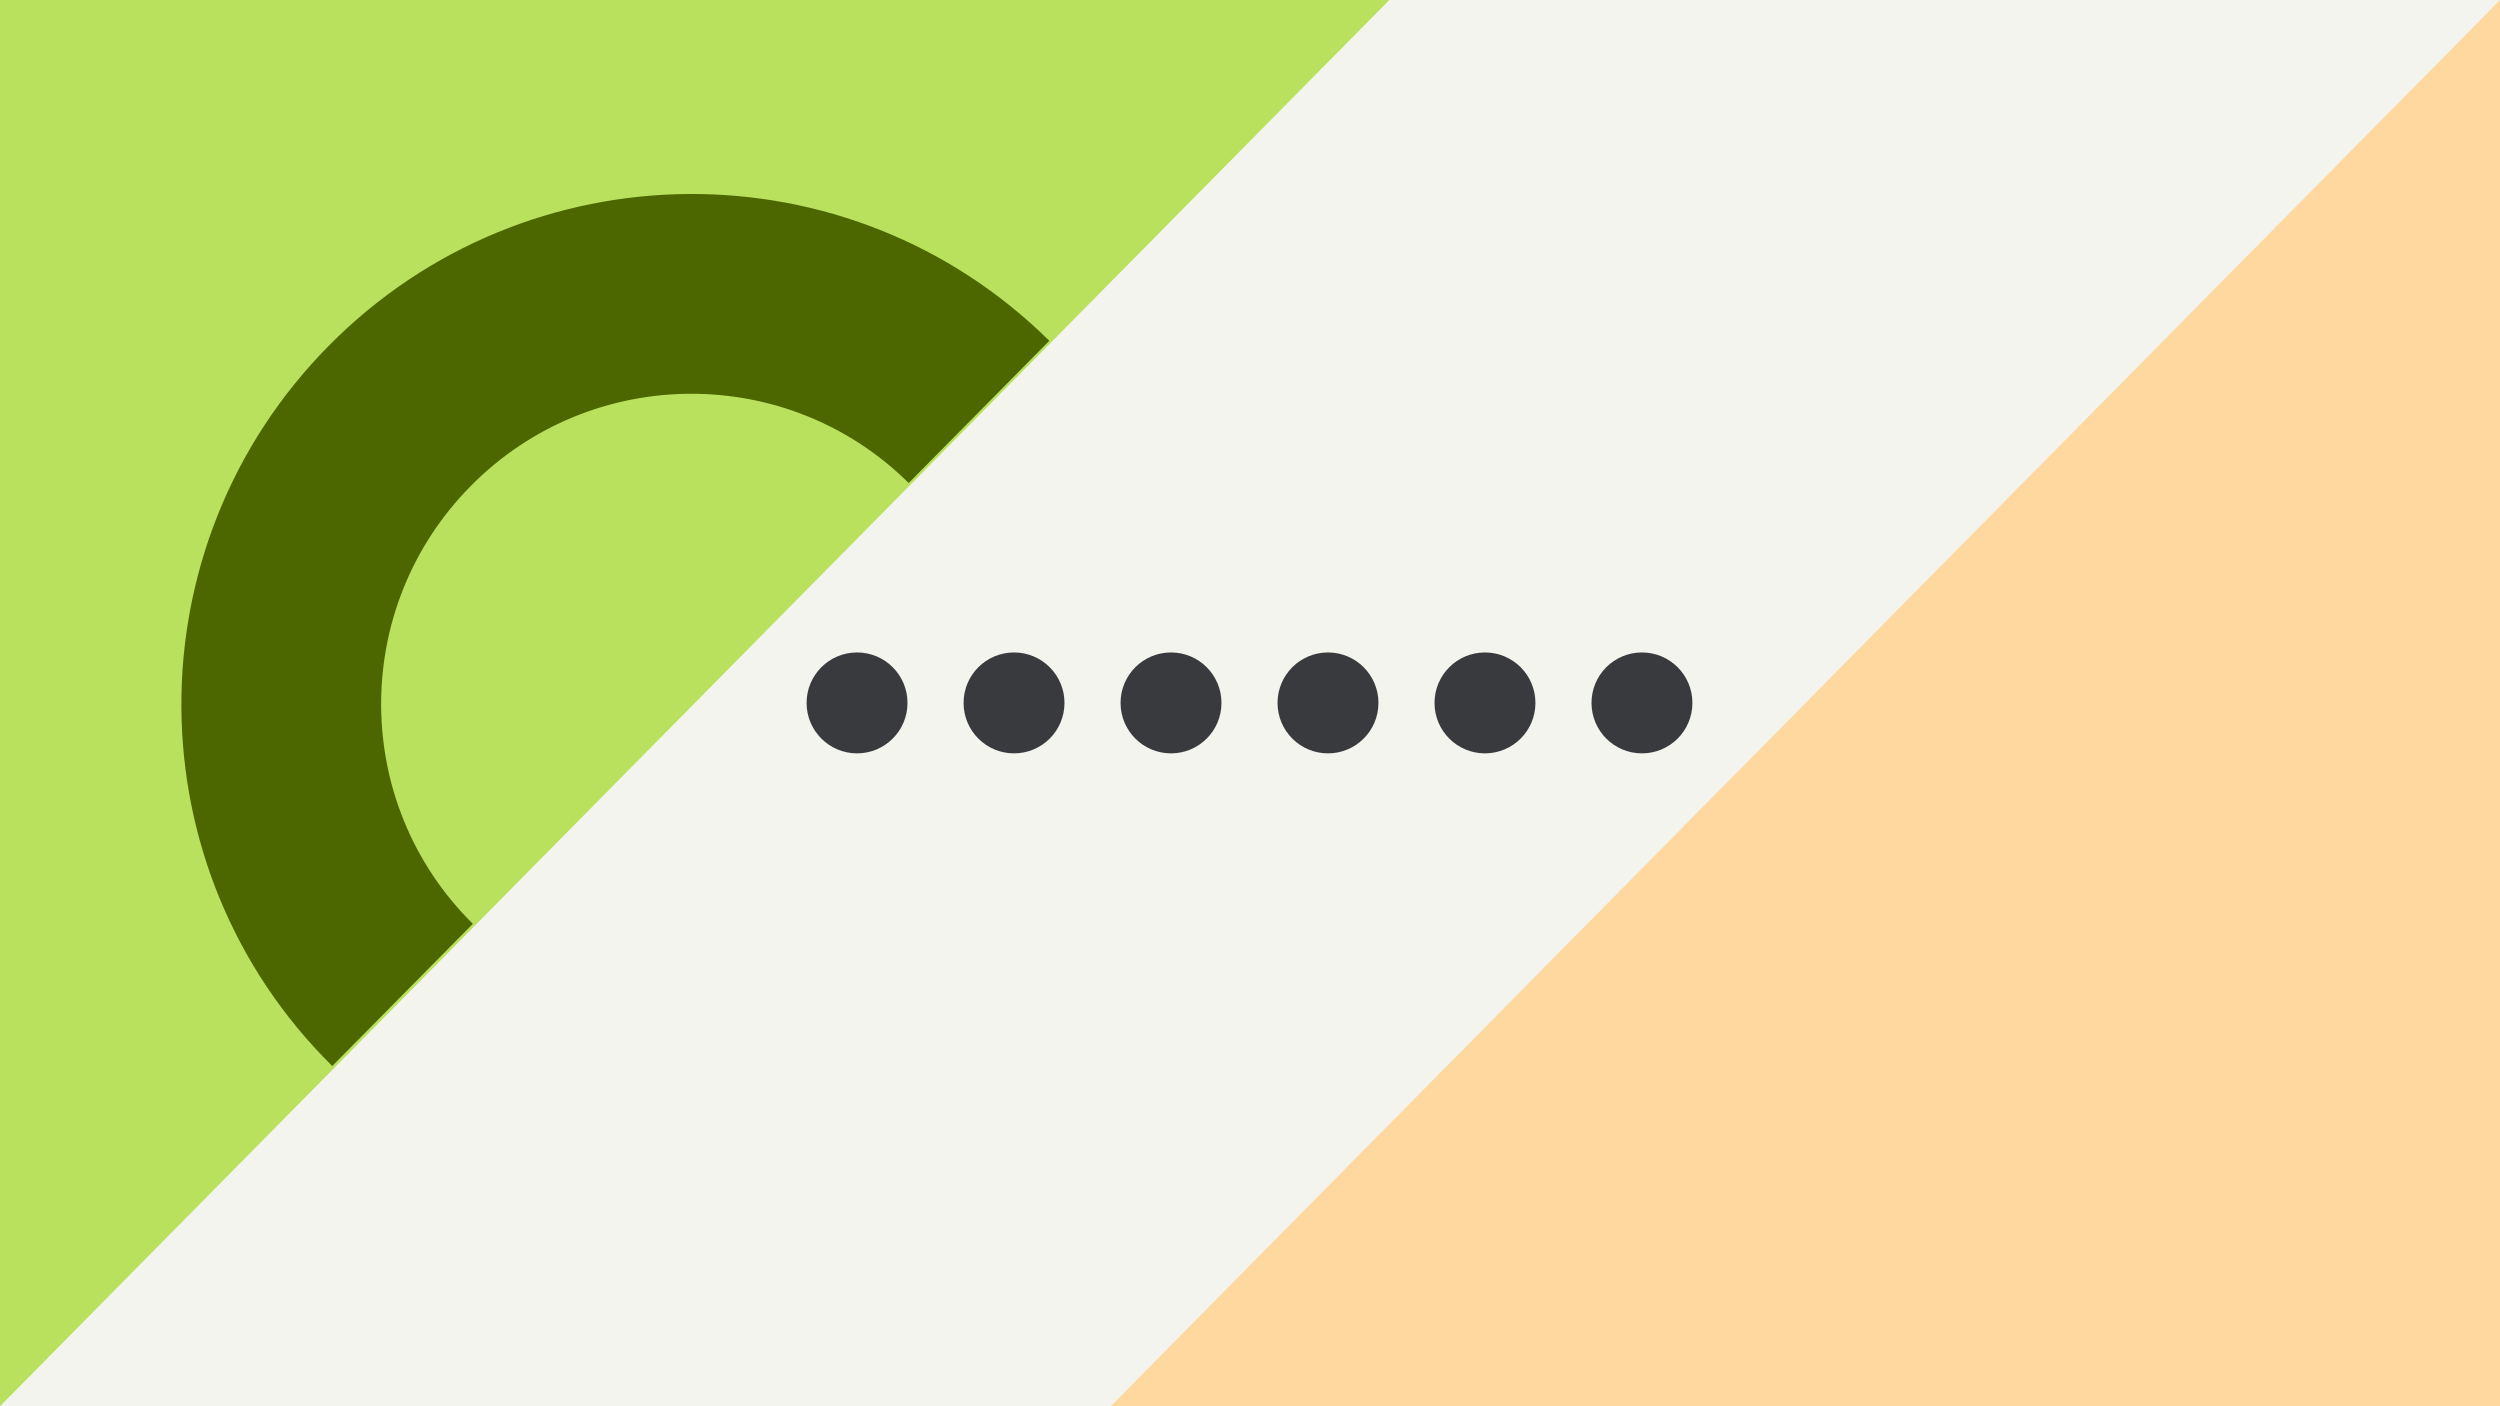<svg width="1184" height="666" viewBox="0 0 1184 666" fill="none" xmlns="http://www.w3.org/2000/svg">
<rect x="0" y="0" width="1184" height="666" fill="#808080" stroke="none"/>
<g clip-path="url(#clip0_1_6198)">
<rect width="1184" height="666" fill="#F4F4EF"/>
<path d="M1184 0V666H526L1184 0Z" fill="#FFD8A0"/>
<path d="M-1.33514e-05 666L-7.1575e-05 4.79874e-05L658 -9.53674e-06L-1.33514e-05 666Z" fill="#B9E15E"/>
<circle cx="405.897" cy="332.897" r="23.897" fill="#393A3D"/>
<circle cx="480.244" cy="332.897" r="23.897" fill="#393A3D"/>
<circle cx="554.591" cy="332.897" r="23.897" fill="#393A3D"/>
<circle cx="628.937" cy="332.897" r="23.897" fill="#393A3D"/>
<circle cx="703.284" cy="332.897" r="23.897" fill="#393A3D"/>
<circle cx="777.632" cy="332.897" r="23.897" fill="#393A3D"/>
<path d="M496.945 161.402C402.298 67.82 249.55 68.842 155.774 163.685C61.997 258.528 62.702 411.278 157.349 504.861L223.937 437.516C166.406 380.632 165.977 287.785 222.979 230.135C279.981 172.485 372.827 171.863 430.358 228.747L496.945 161.402Z" fill="#4C6600"/>
</g>
<defs>
<clipPath id="clip0_1_6198">
<rect width="1184" height="666" fill="white"/>
</clipPath>
</defs>
</svg>
